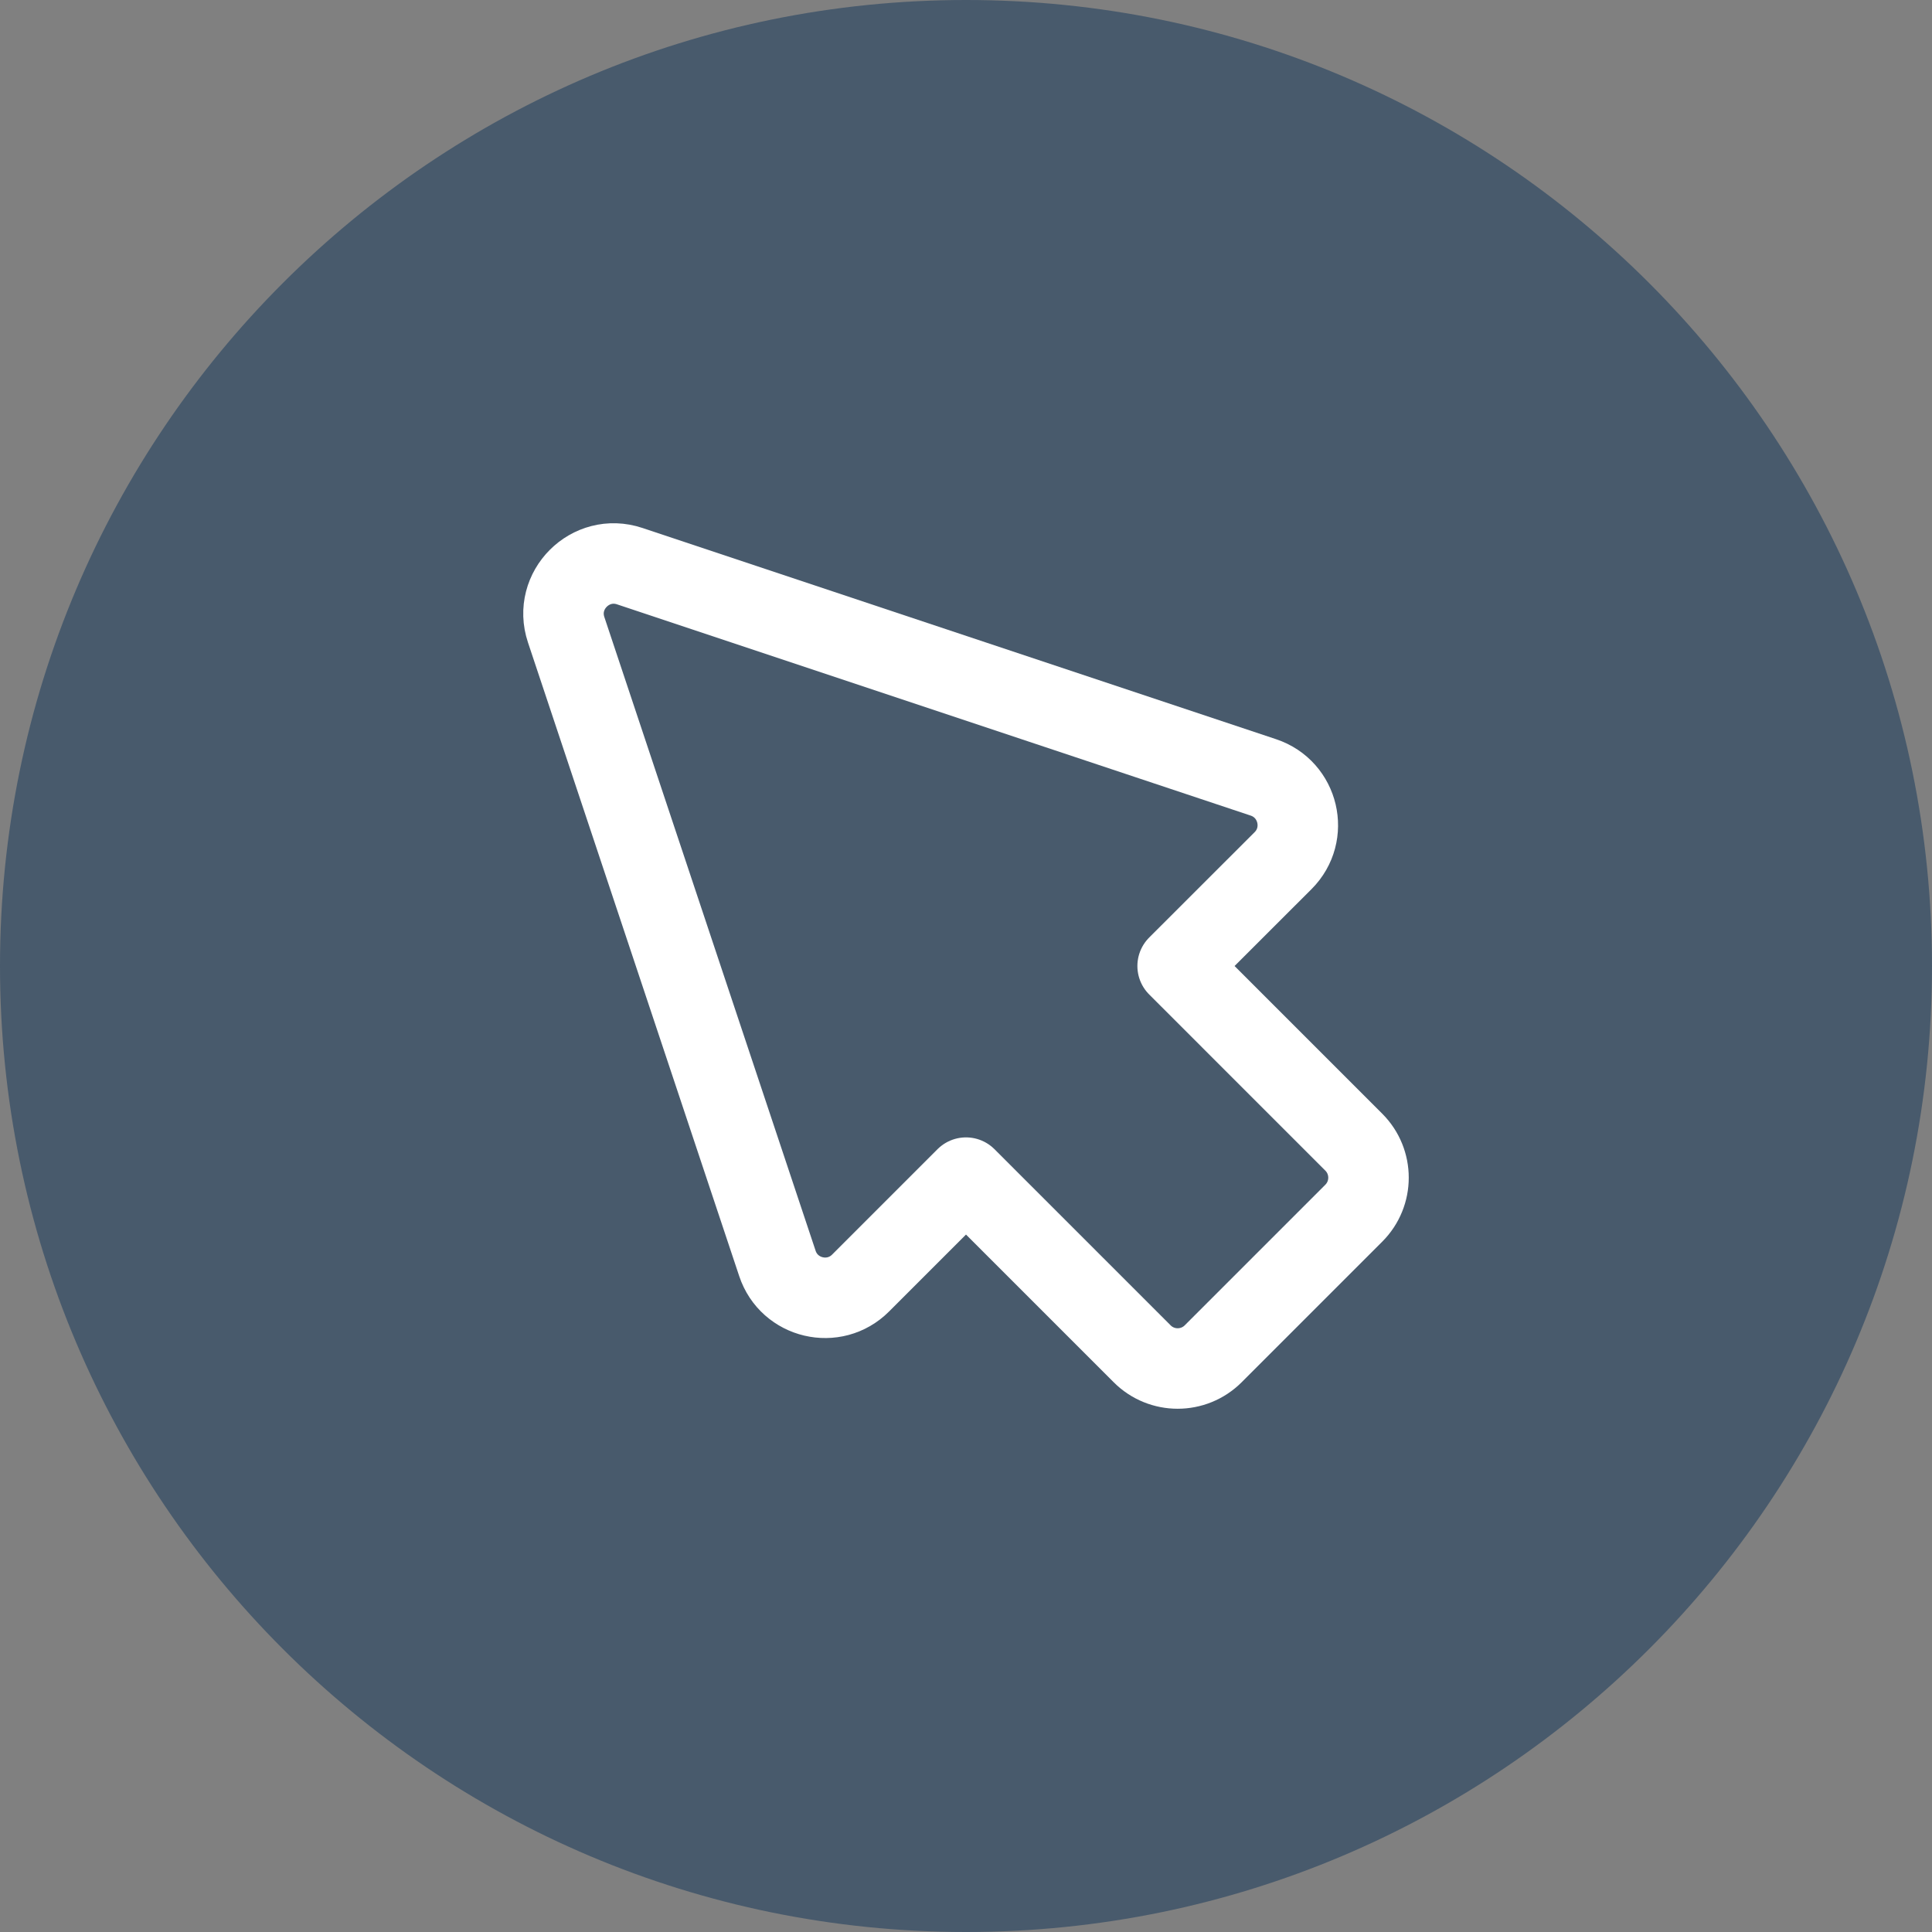 <svg data-token-name="website_colored" width="24" height="24" viewBox="0 0 24 24" fill="none" xmlns="http://www.w3.org/2000/svg">
<rect x="0" y="0" width="24" height="24" fill="#808080" stroke="none"/>
<path d="M0 12C0 5.373 5.373 0 12 0C18.627 0 24 5.373 24 12C24 18.627 18.627 24 12 24C5.373 24 0 18.627 0 12Z" fill="#485A6C"/>
<path d="M14.629 12L16.817 14.188C17.061 14.432 17.061 14.827 16.817 15.071L15.071 16.817C14.827 17.061 14.431 17.061 14.188 16.817L12 14.629L10.691 15.938C10.363 16.267 9.803 16.135 9.657 15.694L7.033 7.823C6.87 7.335 7.335 6.87 7.823 7.033L15.694 9.657C16.135 9.804 16.267 10.363 15.939 10.691L14.629 12" stroke="white" fill="none"  stroke-linecap="round" stroke-linejoin="round"/>
</svg>
